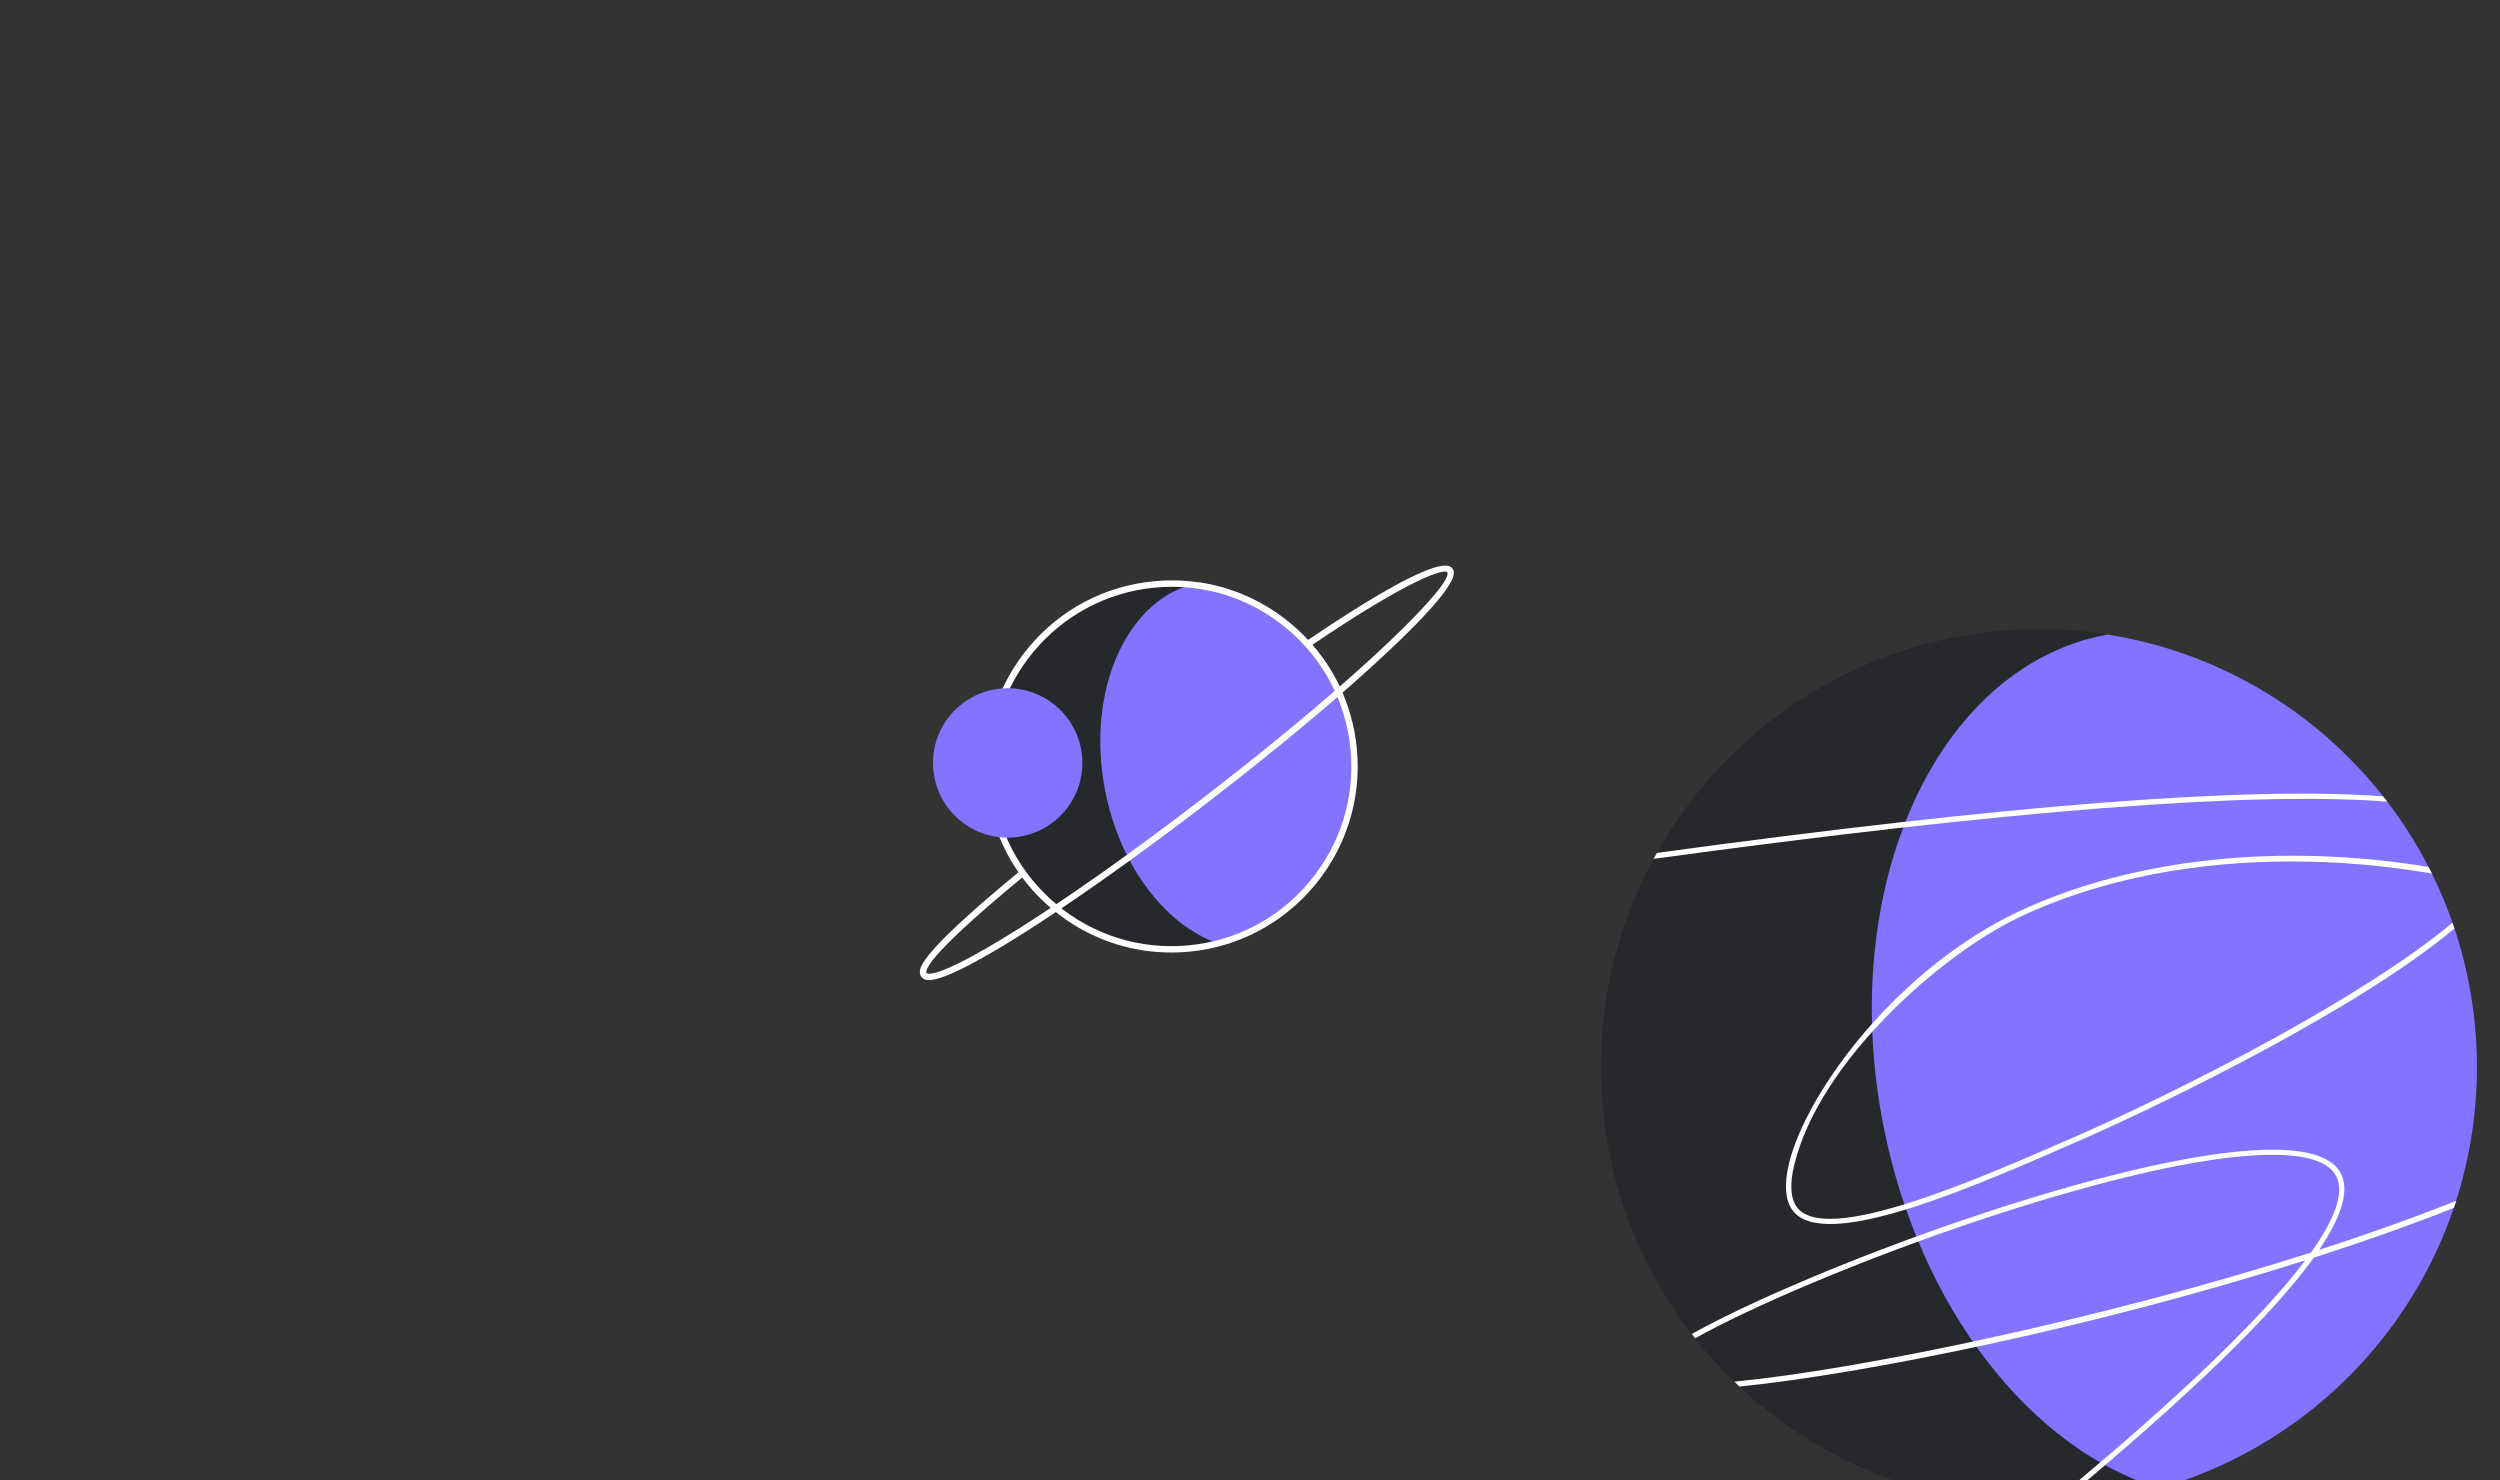 <?xml version="1.0" encoding="UTF-8"?>
<!-- Generated by Pixelmator Pro 3.3.12 -->
<svg width="2400" height="1421" viewBox="0 0 2400 1421" xmlns="http://www.w3.org/2000/svg">
    <rect x="0" y="0" width="2400" height="1421" fill="#333333" stroke="none"/>
    <g id="Group">
        <path id="Path-copy-2" fill="#27282c" stroke="none" d="M 1124.382 913.939 C 1222.964 913.939 1302.882 834.025 1302.882 735.446 C 1302.882 636.869 1222.964 556.953 1124.382 556.953 C 1025.798 556.953 945.882 636.869 945.882 735.446 C 945.882 834.025 1025.798 913.939 1124.382 913.939 Z"/>
        <path id="Path-copy" fill="#8473ff" stroke="none" d="M 1060.891 758.768 C 1075.483 833.784 1121.45 891.254 1173.408 907.072 C 1248.142 885.763 1302.882 817.024 1302.882 735.446 C 1302.882 646.409 1237.685 572.618 1152.406 559.164 C 1152.035 559.23 1151.641 559.273 1151.268 559.339 C 1082.528 572.705 1042.055 662.006 1060.891 758.768 Z"/>
    </g>
    <g id="g1">
        <path id="Path" fill="#ffffff" stroke="none" d="M 1124.414 914.425 C 1082.717 914.425 1042.745 900.017 1010.349 872.974 C 973.702 842.428 951.16 799.441 946.849 751.893 C 942.538 704.41 957.011 658.035 987.56 621.387 C 1018.109 584.745 1061.099 562.205 1108.646 557.895 C 1156.194 553.579 1202.51 568.057 1239.156 598.603 C 1275.802 629.148 1298.344 672.136 1302.655 719.683 C 1311.586 817.793 1238.971 904.819 1140.92 913.688 C 1135.377 914.181 1129.895 914.425 1124.414 914.425 Z M 1125.091 563.312 C 1119.794 563.312 1114.498 563.562 1109.2 564.049 C 1014.475 572.675 944.447 656.678 953.008 751.401 C 957.196 797.283 978.937 838.797 1014.352 868.293 C 1049.705 897.794 1094.481 911.774 1140.366 907.586 C 1186.25 903.398 1227.762 881.657 1257.264 846.245 C 1286.765 810.897 1300.684 766.122 1296.558 720.24 C 1292.37 674.358 1270.629 632.843 1235.214 603.348 C 1203.926 577.234 1165.309 563.312 1125.091 563.312 Z"/>
        <path id="path1" fill="#8473ff" stroke="none" d="M 973.86 803.802 C 1013.292 800.222 1042.356 765.354 1038.776 725.927 C 1035.197 686.493 1000.33 657.433 960.899 661.013 C 921.467 664.592 892.403 699.454 895.982 738.888 C 899.562 778.315 934.429 807.381 973.86 803.802 Z"/>
        <path id="path2" fill="#ffffff" stroke="none" d="M 891.726 940.91 C 891.11 940.91 890.556 940.846 890.001 940.782 C 887.661 940.475 885.875 939.553 884.705 938.016 C 884.027 937.337 882.918 935.614 883.042 932.899 C 883.411 925.016 893.944 906.356 980.046 835.468 L 983.988 840.213 C 906.323 904.14 889.57 926.067 889.201 933.149 C 889.201 933.514 889.262 933.828 889.324 933.949 C 889.693 934.378 890.001 934.564 890.802 934.686 C 909.772 937.395 1014.536 874.21 1156.933 764.521 C 1311.709 645.286 1396.58 558.817 1389.254 549.269 C 1386.91 546.189 1357.594 552.721 1257.325 620.715 L 1253.876 615.598 C 1312.079 576.126 1383.708 531.902 1394.114 545.517 C 1396.829 549.026 1403.912 558.26 1333.636 624.467 C 1289.783 665.796 1228.316 717.282 1160.629 769.388 C 1048.904 855.485 922.152 940.91 891.726 940.91 Z"/>
    </g>
    <g id="g2">
        <path id="path3" fill="#27282c" stroke="none" d="M 1957.382 1444.892 C 2189.594 1444.892 2377.844 1256.653 2377.844 1024.446 C 2377.844 792.244 2189.594 604 1957.382 604 C 1725.164 604 1536.92 792.244 1536.92 1024.446 C 1536.92 1256.653 1725.164 1444.892 1957.382 1444.892 Z"/>
        <path id="path4" fill="#8473ff" stroke="none" d="M 1807.828 1079.382 C 1842.2 1256.085 1950.475 1391.456 2072.864 1428.716 C 2248.902 1378.522 2377.844 1216.607 2377.844 1024.446 C 2377.844 814.716 2224.271 640.901 2023.393 609.208 C 2022.52 609.363 2021.593 609.465 2020.714 609.621 C 1858.794 641.104 1763.458 851.456 1807.828 1079.382 Z"/>
        <path id="path5" fill="#ffffff" stroke="none" d="M 2291.783 769.623 C 2290.443 767.924 2289.098 766.225 2287.759 764.522 C 2159.032 754.631 1927.746 772.666 1590.666 818.788 C 1589.584 820.69 1588.454 822.549 1587.42 824.505 C 1928.829 777.767 2164.186 759.474 2291.783 769.623 Z"/>
        <path id="path6" fill="#ffffff" stroke="none" d="M 1935.425 876.242 C 1883.687 900.98 1831.998 941.793 1789.948 991.108 C 1753.305 1034.085 1726.198 1081.027 1717.491 1116.738 C 1712.594 1136.836 1713.778 1152.503 1720.942 1162.035 C 1751.349 1202.44 1893.583 1140.035 1997.422 1094.481 C 2083.741 1056.605 2265.652 967.35 2356.299 891.341 C 2355.683 889.487 2355.067 887.633 2354.397 885.774 C 2269.107 957.406 2095.748 1045.728 1995.36 1089.787 C 1898.84 1132.1 1752.999 1196.101 1725.068 1158.943 C 1718.885 1150.697 1717.958 1136.531 1722.544 1117.976 C 1746.816 1018.831 1863.123 916.594 1937.745 880.931 C 2018.035 842.54 2110.692 826.98 2200.155 826.98 C 2246.588 826.98 2292.088 831.256 2334.658 838.623 C 2333.624 836.512 2332.493 834.401 2331.411 832.285 C 2309.92 828.679 2287.866 825.946 2265.496 824.146 C 2143.676 814.148 2026.485 832.697 1935.425 876.242 Z"/>
        <path id="path7" fill="#ffffff" stroke="none" d="M 2226.334 1199.863 C 2247.67 1168.325 2256.634 1142.044 2246.331 1124.936 C 2209.274 1063.404 1926.819 1147.456 1738.104 1226.76 C 1709.862 1238.612 1661.012 1260.001 1624.111 1280.614 C 1625.194 1282.002 1626.276 1283.341 1627.358 1284.734 C 1653.382 1270.252 1690.589 1252.318 1740.113 1231.502 C 1842.307 1188.579 1957.43 1150.033 2048.131 1128.386 C 2103.426 1115.195 2148.364 1108.599 2181.295 1108.599 C 2213.555 1108.599 2234.27 1114.938 2241.948 1127.663 C 2251.79 1144.053 2241.074 1170.795 2218.549 1202.44 C 2016.336 1267.112 1782.683 1315.136 1664.977 1326.372 C 1666.627 1327.968 1668.278 1329.517 1669.928 1331.06 C 1787.939 1319.261 2006.644 1275.202 2208.658 1211.302 C 2210.153 1210.836 2211.648 1210.375 2213.089 1209.909 C 2154.494 1287.879 2031.585 1391.713 1967.637 1444.688 C 1970.418 1444.635 1973.151 1444.586 1975.931 1444.484 C 2067.763 1368.009 2171.656 1276.333 2221.282 1207.332 C 2272.713 1190.792 2317.239 1174.868 2355.736 1159.511 C 2356.508 1157.245 2357.28 1155.027 2358.003 1152.76 C 2316.982 1169.097 2272.558 1184.919 2226.334 1199.863 Z"/>
    </g>
</svg>
